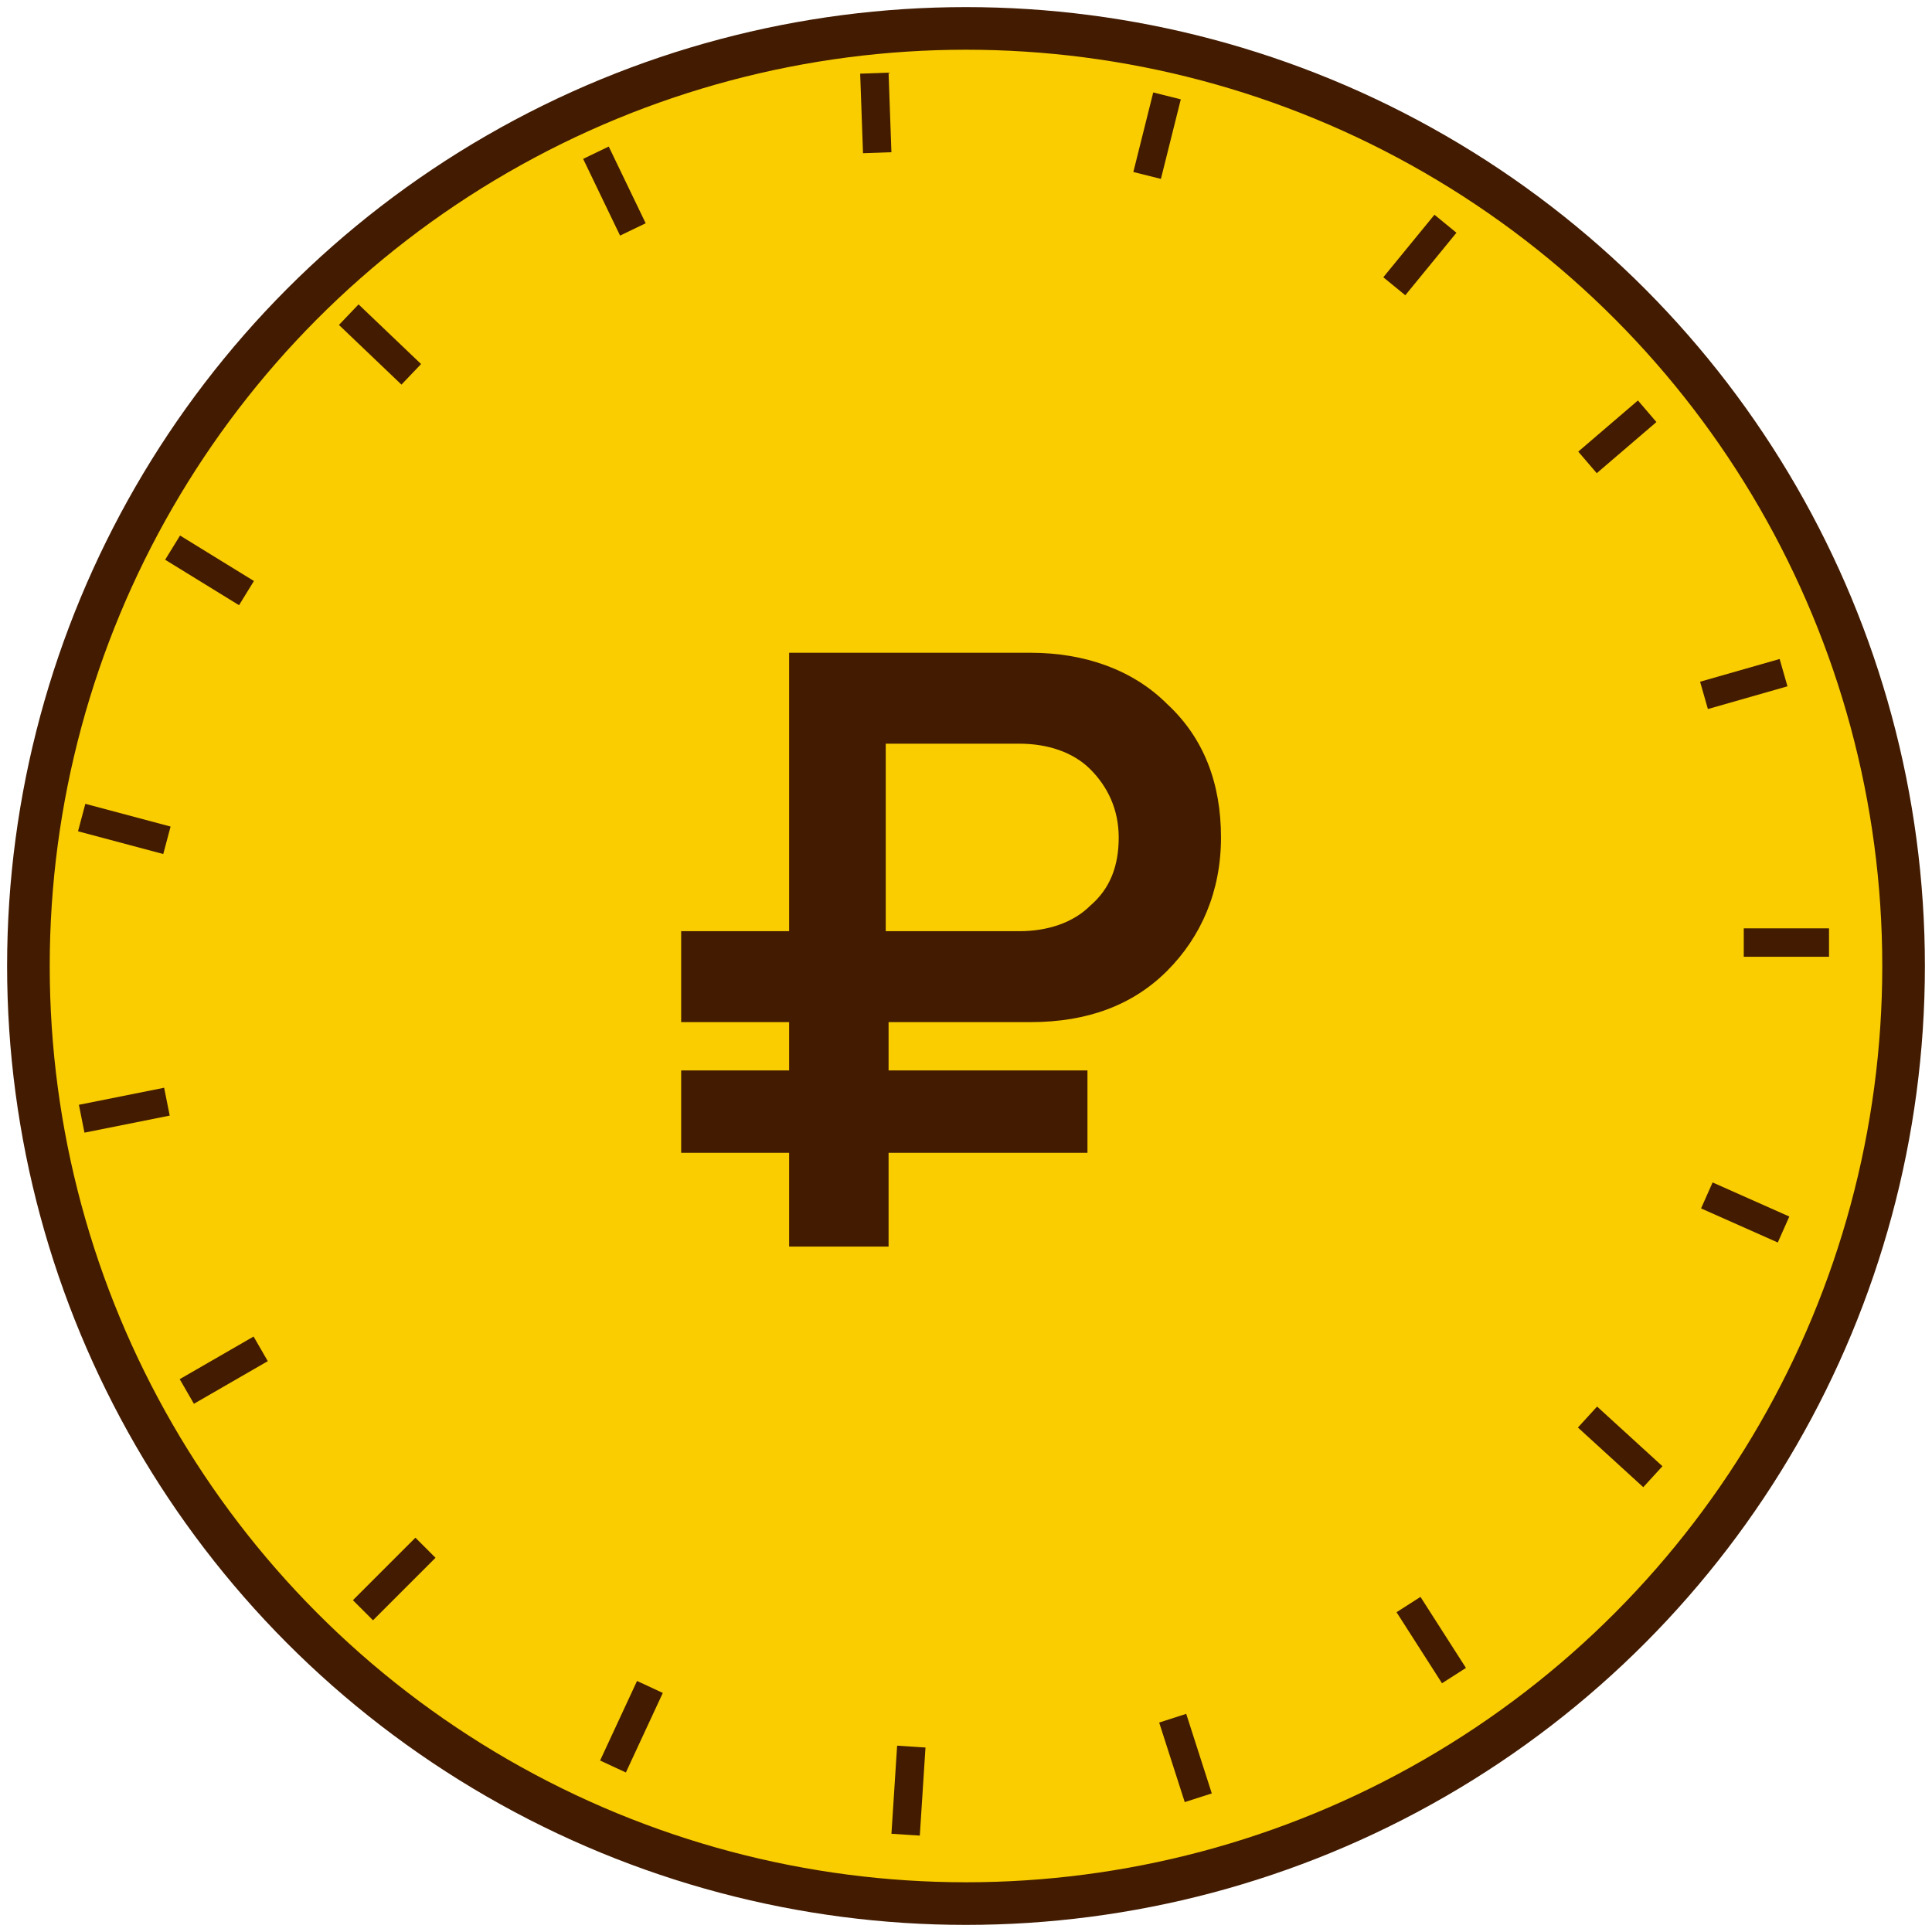 <svg xmlns="http://www.w3.org/2000/svg" xmlns:xlink="http://www.w3.org/1999/xlink" version="1.1" style="" xml:space="preserve" width="68" height="68" viewBox="0 0 68 68"><rect id="backgroundrect" width="100%" height="100%" x="0" y="0" fill="none" stroke="none" class="" style=""/>
<style type="text/css">
	.st0{fill:#F9CD00;stroke:#421B01;stroke-width:1.5;stroke-miterlimit:10;}
	.st1{fill:#421B01;}
	.st2{fill:#421B01;stroke:#421B01;stroke-miterlimit:10;}
</style>





















<g class="currentLayer" style=""><title>Layer 1</title><circle class="st0" cx="34" cy="34" r="33" id="svg_1"/><g id="svg_2" class="">
	<g id="svg_3">
		<path class="st1" d="M27.775,22.975 v0.5 v9.3 h-3.3 l-0.5,0 v0.5 v2.2 v0.5 l0.5,0 h3.3 V37.675 h-3.3 l-0.5,0 v0.5 v1.9 v0.5 l0.5,0 h3.3 v2.8 l0,0.5 h0.5 h2.5 h0.5 l0,-0.5 v-2.8 h6.5 l0.5,0 l0,-0.5 v-1.9 l0,-0.5 l-0.5,0 h-6.5 v-1.7 h5 c2,0 3.6,-0.6 4.8,-1.8 c1.2,-1.2 1.9,-2.8 1.9,-4.7 c0,-1.9 -0.6,-3.5 -1.9,-4.7 c-1.2,-1.2 -2.9,-1.8 -4.8,-1.8 h-8 M31.175,26.175 H35.875 c1,0 1.9,0.3 2.5,0.9 c0.6,0.6 1,1.4 1,2.4 c0,1 -0.3,1.8 -1,2.4 c-0.6,0.6 -1.5,0.9 -2.5,0.9 h-4.7 V26.175 z" id="svg_4"/>
	</g>
</g><line class="st2" x1="30.775" y1="2.575" x2="30.875" y2="5.375" id="svg_5"/><line class="st2" x1="41.075" y1="3.375" x2="40.375" y2="6.175" id="svg_6"/><line class="st2" x1="50.875" y1="7.875" x2="49.075" y2="10.075" id="svg_7"/><line class="st2" x1="57.975" y1="14.475" x2="55.875" y2="16.275" id="svg_8"/><line class="st2" x1="62.775" y1="23.675" x2="59.975" y2="24.475" id="svg_9"/><line class="st2" x1="64.375" y1="33.175" x2="61.375" y2="33.175" id="svg_10"/><line class="st2" x1="62.775" y1="43.275" x2="60.075" y2="42.075" id="svg_11"/><line class="st2" x1="58.175" y1="51.975" x2="55.875" y2="49.875" id="svg_12"/><line class="st2" x1="51.175" y1="58.975" x2="49.575" y2="56.475" id="svg_13"/><line class="st2" x1="42.175" y1="63.275" x2="41.275" y2="60.475" id="svg_14"/><line class="st2" x1="31.875" y1="64.575" x2="32.075" y2="61.475" id="svg_15"/><line class="st2" x1="21.575" y1="62.175" x2="22.875" y2="59.375" id="svg_16"/><line class="st2" x1="12.775" y1="56.675" x2="14.975" y2="54.475" id="svg_17"/><line class="st2" x1="6.575" y1="48.975" x2="9.175" y2="47.475" id="svg_18"/><line class="st2" x1="2.875" y1="39.375" x2="5.875" y2="38.775" id="svg_19"/><line class="st2" x1="2.875" y1="28.775" x2="5.875" y2="29.575" id="svg_20"/><line class="st2" x1="6.075" y1="19.275" x2="8.675" y2="20.875" id="svg_21"/><line class="st2" x1="12.275" y1="11.075" x2="14.475" y2="13.175" id="svg_22"/><line class="st2" x1="20.975" y1="5.375" x2="22.275" y2="8.075" id="svg_23"/></g></svg>
